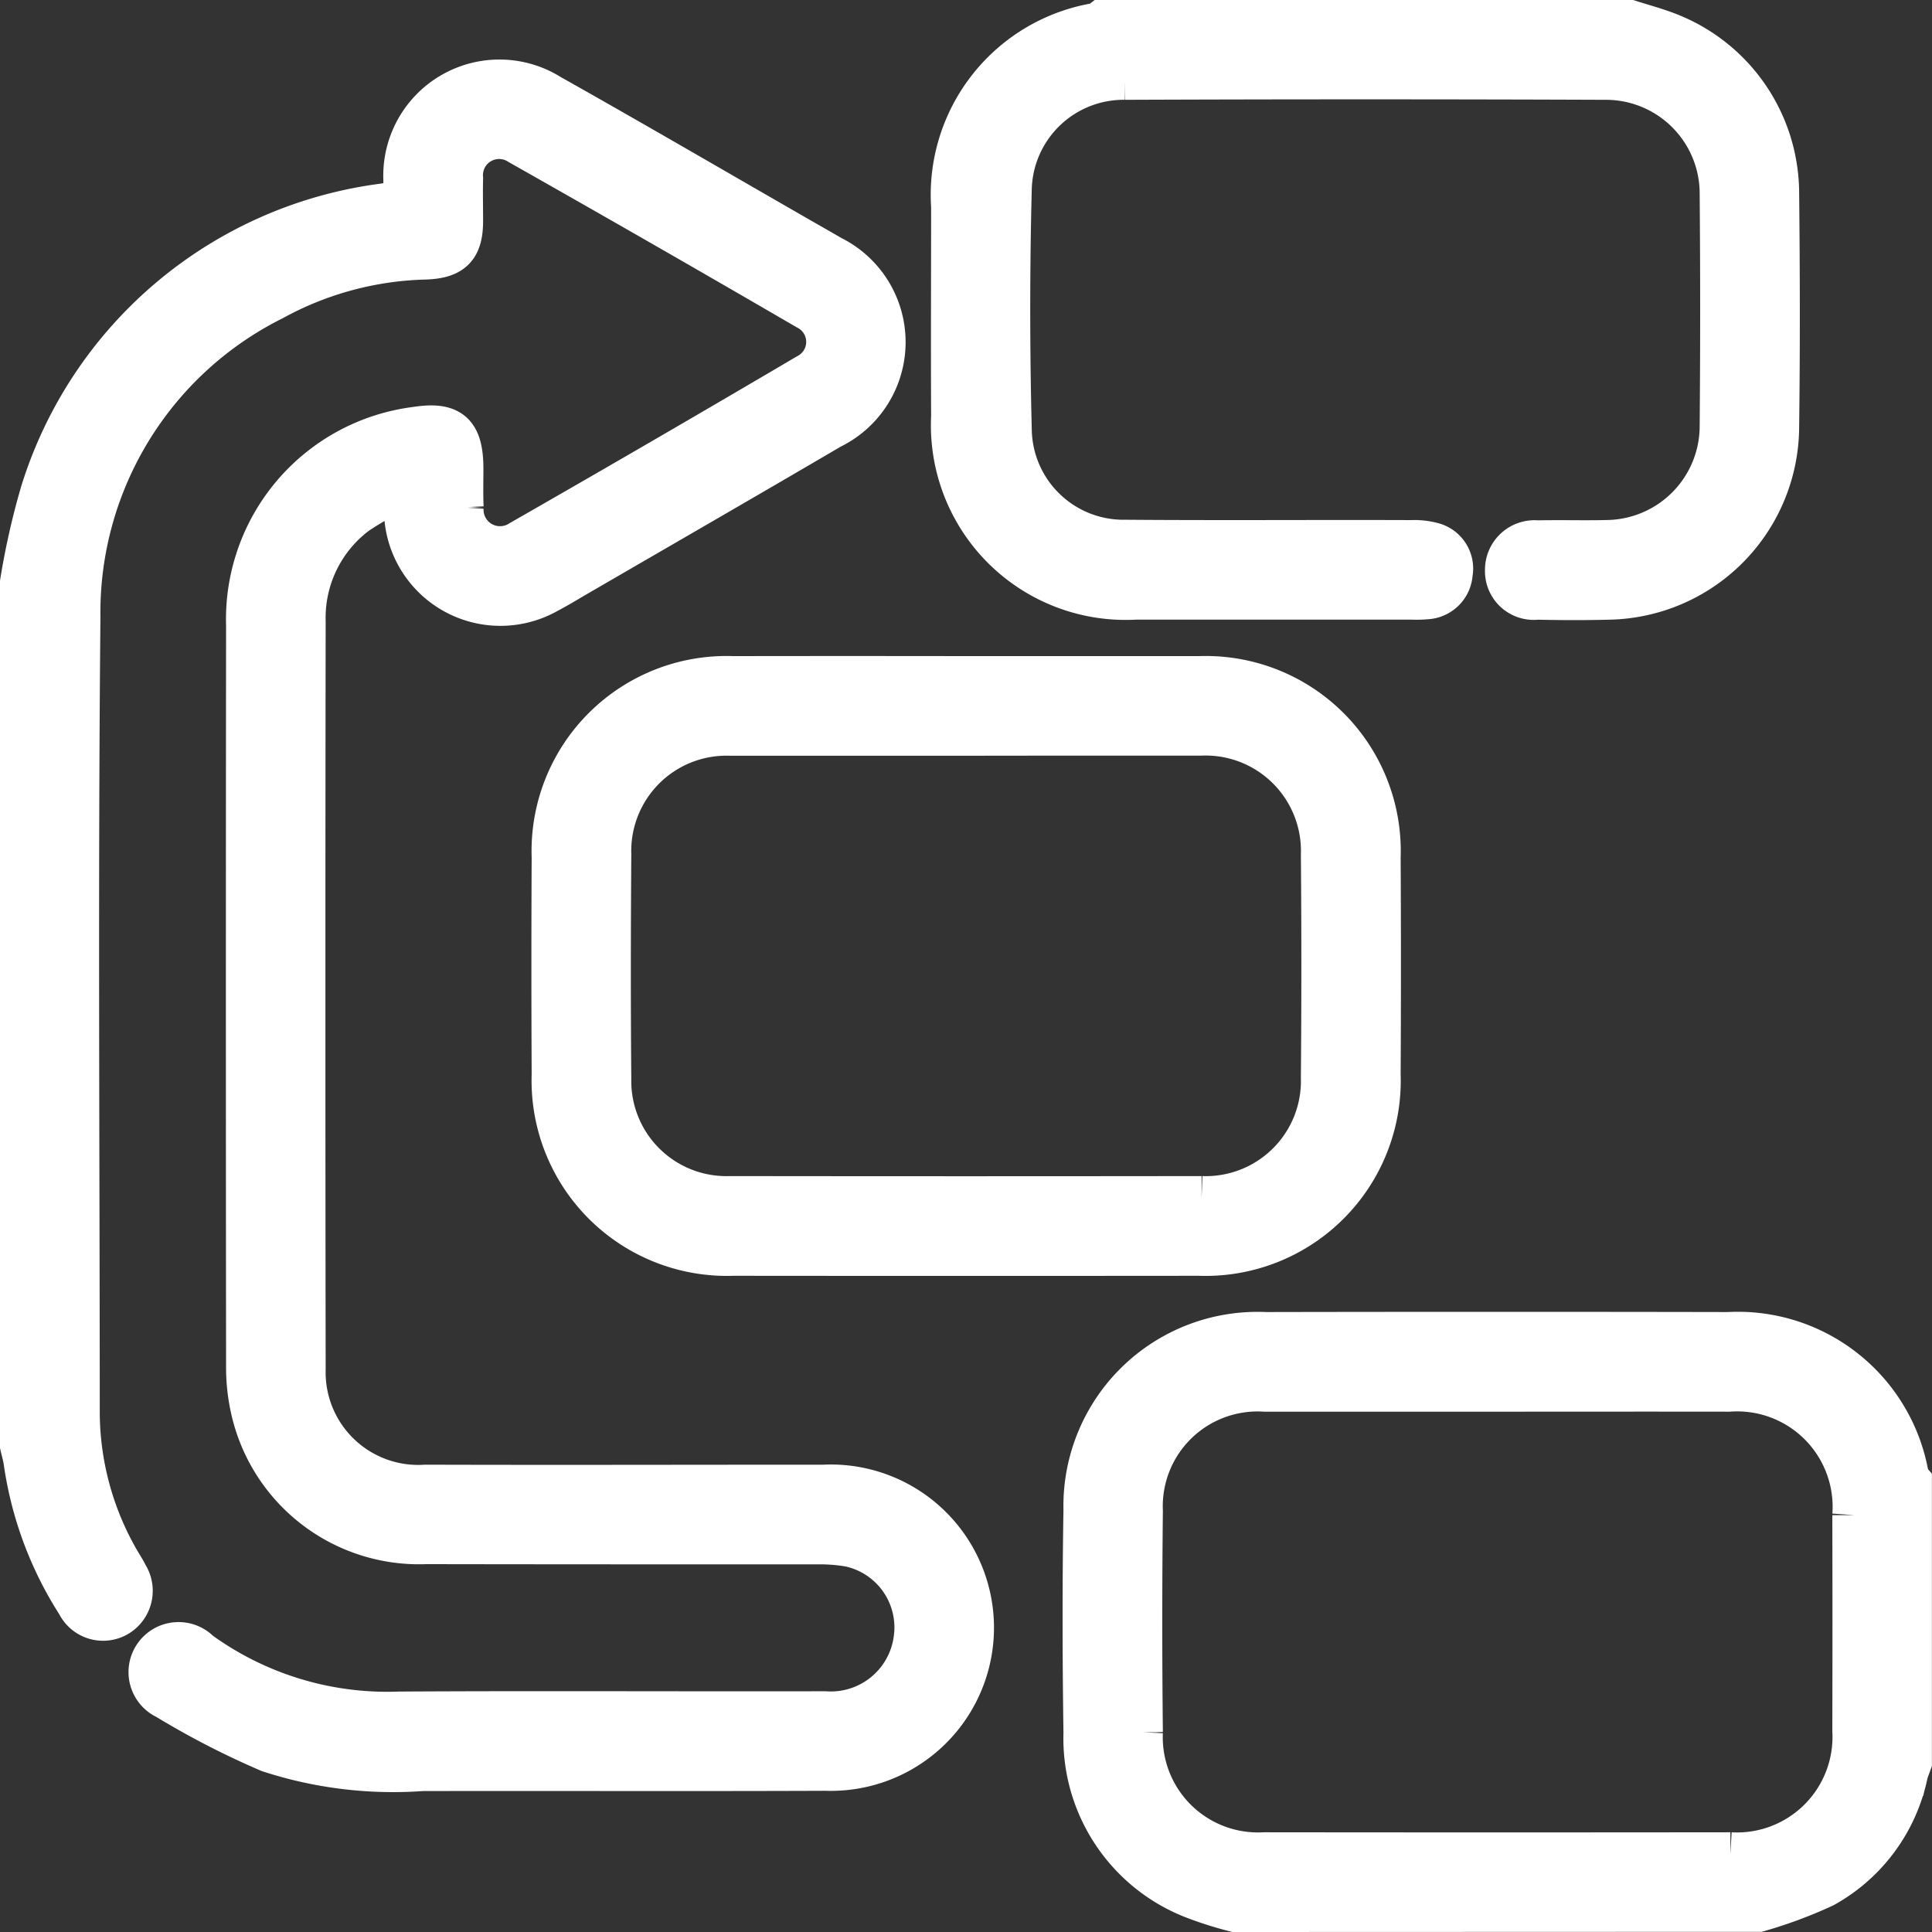 <svg xmlns="http://www.w3.org/2000/svg" width="43.592" height="43.592" viewBox="0 0 43.592 43.592"><rect x="0" y="0" width="43.592" height="43.592" fill="#333333" stroke="none"/><defs><style>.a{fill:#fff;stroke:#fff;}</style></defs><g transform="translate(-767.5 -347.5)"><path class="a" d="M768,371.5a16.793,16.793,0,0,1,.454-2.013,9.31,9.31,0,0,1,7.709-6.49l.487-.082c0-.166,0-.329,0-.493a2.121,2.121,0,0,1,3.248-1.894c1.883,1.059,3.749,2.148,5.622,3.224.24.138.482.274.72.414a2.13,2.13,0,0,1-.006,3.829c-1.9,1.114-3.807,2.213-5.712,3.319-.228.132-.452.27-.685.392a2.129,2.129,0,0,1-3.174-1.823c-.007-.151,0-.3,0-.595a9.5,9.5,0,0,0-1.122.633,2.959,2.959,0,0,0-1.193,2.452q-.012,8.443,0,16.886a2.589,2.589,0,0,0,2.754,2.648c2.994.009,5.989,0,8.983,0a3.182,3.182,0,1,1,.049,6.358c-3.036.012-6.072,0-9.108.006a9.012,9.012,0,0,1-3.443-.419,18.359,18.359,0,0,1-2.314-1.192.629.629,0,1,1,.712-1.01,7.25,7.25,0,0,0,4.524,1.376c3.2-.019,6.405,0,9.607-.007a1.932,1.932,0,0,0,2.05-1.674,1.909,1.909,0,0,0-1.49-2.133,4.009,4.009,0,0,0-.744-.056c-2.939,0-5.878,0-8.817-.005a3.843,3.843,0,0,1-3.91-3.017,4.262,4.262,0,0,1-.1-.948q-.009-8.36,0-16.719a4.329,4.329,0,0,1,3.762-4.427c.789-.126,1.042.09,1.044.893,0,.291-.008.583.005.873a.872.872,0,0,0,1.344.786q3.245-1.857,6.467-3.755a.858.858,0,0,0-.006-1.531q-3.232-1.88-6.486-3.721a.865.865,0,0,0-1.331.8c-.008.319,0,.638,0,.957,0,.587-.2.8-.794.824a7.548,7.548,0,0,0-3.458.93,7.916,7.916,0,0,0-4.382,7.187c-.056,5.961-.017,11.922-.015,17.884a6.749,6.749,0,0,0,.99,3.556c.036.059.073.118.1.18a.632.632,0,0,1-.18.878.617.617,0,0,1-.89-.249,8.021,8.021,0,0,1-1.192-3.206c-.018-.121-.054-.239-.081-.359Z" transform="translate(0 -10.859)"/><path class="a" d="M987.558,627.874a8.224,8.224,0,0,1-.942-.3,3.833,3.833,0,0,1-2.431-3.688c-.024-1.677-.028-3.355,0-5.032a3.879,3.879,0,0,1,4.062-3.968q5.22-.01,10.439,0a3.866,3.866,0,0,1,4.031,3.234.385.385,0,0,0,.063.1v6.322c-.031.088-.068.173-.09.263a3.764,3.764,0,0,1-1.859,2.521,10.157,10.157,0,0,1-1.461.544Zm5.949-11.74c-1.76,0-3.519,0-5.279,0a2.639,2.639,0,0,0-2.8,2.744q-.027,2.494,0,4.988a2.649,2.649,0,0,0,2.789,2.758q5.258.006,10.516,0a2.655,2.655,0,0,0,2.8-2.792q.006-2.432,0-4.863a2.653,2.653,0,0,0-2.83-2.835C996.972,616.131,995.24,616.134,993.508,616.134Z" transform="translate(-192.19 -237.282)"/><path class="a" d="M972.661,348c.26.082.524.154.78.248a3.851,3.851,0,0,1,2.544,3.56c.019,1.788.023,3.576,0,5.364a3.869,3.869,0,0,1-3.79,3.81c-.54.014-1.081.012-1.621,0a.6.6,0,0,1-.677-.619.618.618,0,0,1,.683-.622c.526-.012,1.054.005,1.58-.008a2.622,2.622,0,0,0,2.581-2.617q.022-2.619,0-5.239a2.616,2.616,0,0,0-2.618-2.625q-5.426-.021-10.852,0a2.574,2.574,0,0,0-2.6,2.5q-.069,2.721,0,5.446a2.569,2.569,0,0,0,2.614,2.529c2.148.017,4.3,0,6.445.008a1.593,1.593,0,0,1,.49.054.56.56,0,0,1,.4.646.574.574,0,0,1-.542.538,2.625,2.625,0,0,1-.332.008q-3.118,0-6.237,0A3.892,3.892,0,0,1,957.4,356.9c-.008-1.58,0-3.16,0-4.74a3.885,3.885,0,0,1,3.257-4.1.43.43,0,0,0,.105-.06Z" transform="translate(-168.391 0)"/><path class="a" d="M885.4,481.465q2.62,0,5.241,0a3.9,3.9,0,0,1,4.043,4.036q.013,2.454,0,4.908a3.905,3.905,0,0,1-4.041,4.038q-5.261.005-10.523,0a3.907,3.907,0,0,1-4.043-4.037q-.012-2.454,0-4.908a3.9,3.9,0,0,1,4.042-4.037Q882.756,481.461,885.4,481.465Zm-.014,1.248c-1.774,0-3.547,0-5.321,0a2.649,2.649,0,0,0-2.74,2.721c-.012,1.69-.015,3.381,0,5.071a2.646,2.646,0,0,0,2.726,2.692q5.321.007,10.642,0a2.647,2.647,0,0,0,2.74-2.722q.021-2.515,0-5.03a2.652,2.652,0,0,0-2.77-2.734Q888.022,482.709,885.383,482.713Z" transform="translate(-96.081 -118.661)"/></g></svg>
